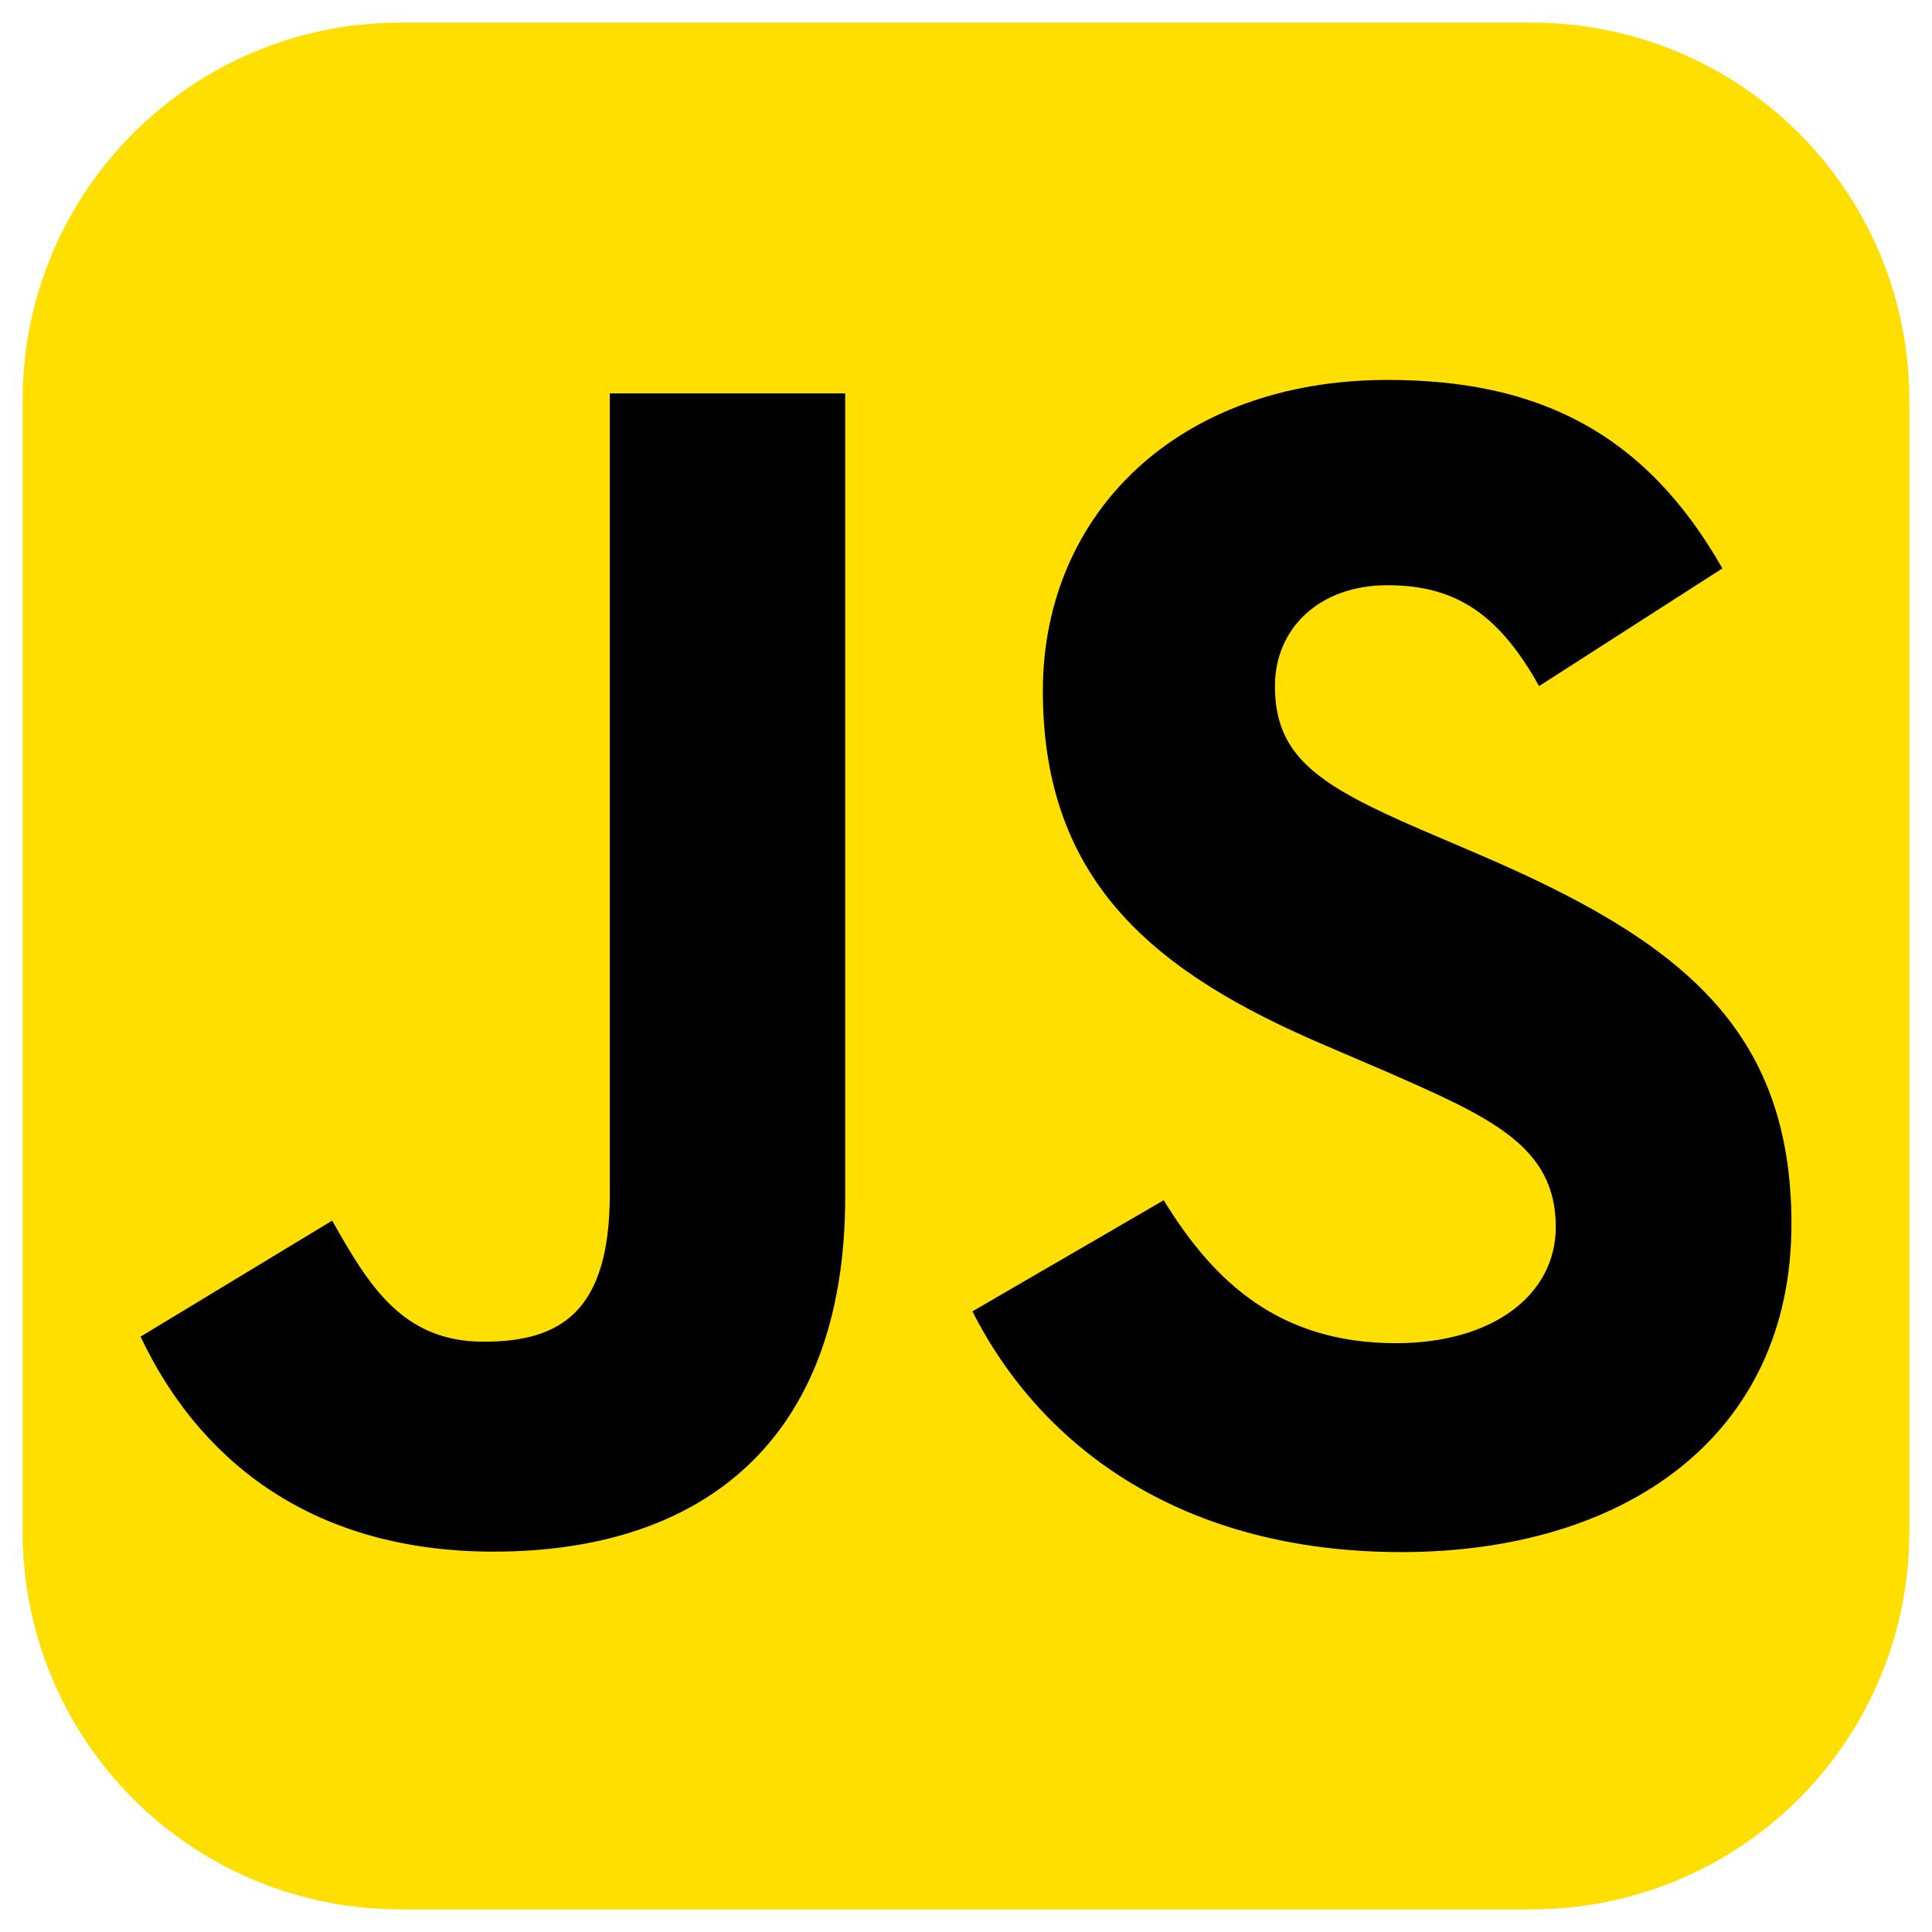 <?xml version="1.0" encoding="UTF-8" standalone="no"?><!DOCTYPE svg PUBLIC "-//W3C//DTD SVG 1.1//EN" "http://www.w3.org/Graphics/SVG/1.1/DTD/svg11.dtd"><svg width="100%" height="100%" viewBox="0 0 512 512" version="1.1" xmlns="http://www.w3.org/2000/svg" xmlns:xlink="http://www.w3.org/1999/xlink" xml:space="preserve" xmlns:serif="http://www.serif.com/" style="fill-rule:evenodd;clip-rule:evenodd;stroke-linejoin:round;stroke-miterlimit:2;"><g><g><path d="M6,106.05c0,-55.256 44.794,-100.05 100.05,-100.05l299.95,0c26.521,0 51.957,10.536 70.711,29.289c18.753,18.754 29.289,44.189 29.289,70.711l-0,300c-0,26.521 -10.536,51.957 -29.289,70.711c-18.754,18.753 -44.19,29.289 -70.711,29.289l-300,-0c-26.522,-0 -51.957,-10.536 -70.711,-29.289c-18.753,-18.754 -29.289,-44.19 -29.289,-70.711l0,-299.95Z" style="fill:#ffdf00;fill-rule:nonzero;"/></g><g><path d="M308.398,318.073c13.372,21.833 30.77,37.881 61.539,37.881c25.848,-0 42.36,-12.919 42.36,-30.77c-0,-21.391 -16.965,-28.967 -45.416,-41.411l-15.595,-6.692c-45.017,-19.178 -74.921,-43.204 -74.921,-93.994c-0,-46.786 35.648,-82.402 91.359,-82.402c39.663,0 68.177,13.804 88.724,49.947l-48.577,31.191c-10.695,-19.178 -22.233,-26.733 -40.147,-26.733c-18.272,-0 -29.853,11.591 -29.853,26.733c0,18.715 11.592,26.291 38.356,37.882l15.595,6.681c53.004,22.729 82.929,45.9 82.929,97.997c-0,56.164 -44.12,86.934 -103.372,86.934c-57.934,-0 -95.363,-27.608 -113.677,-63.794l50.696,-29.45Zm-220.368,5.405c9.8,17.387 18.715,32.087 40.148,32.087c20.495,-0 33.424,-8.02 33.424,-39.199l0,-212.118l62.382,0l-0,212.96c-0,64.593 -37.871,93.993 -93.151,93.993c-49.947,0 -78.872,-25.848 -93.583,-56.981l50.78,-30.742Z" style="fill-rule:nonzero;"/></g></g></svg>